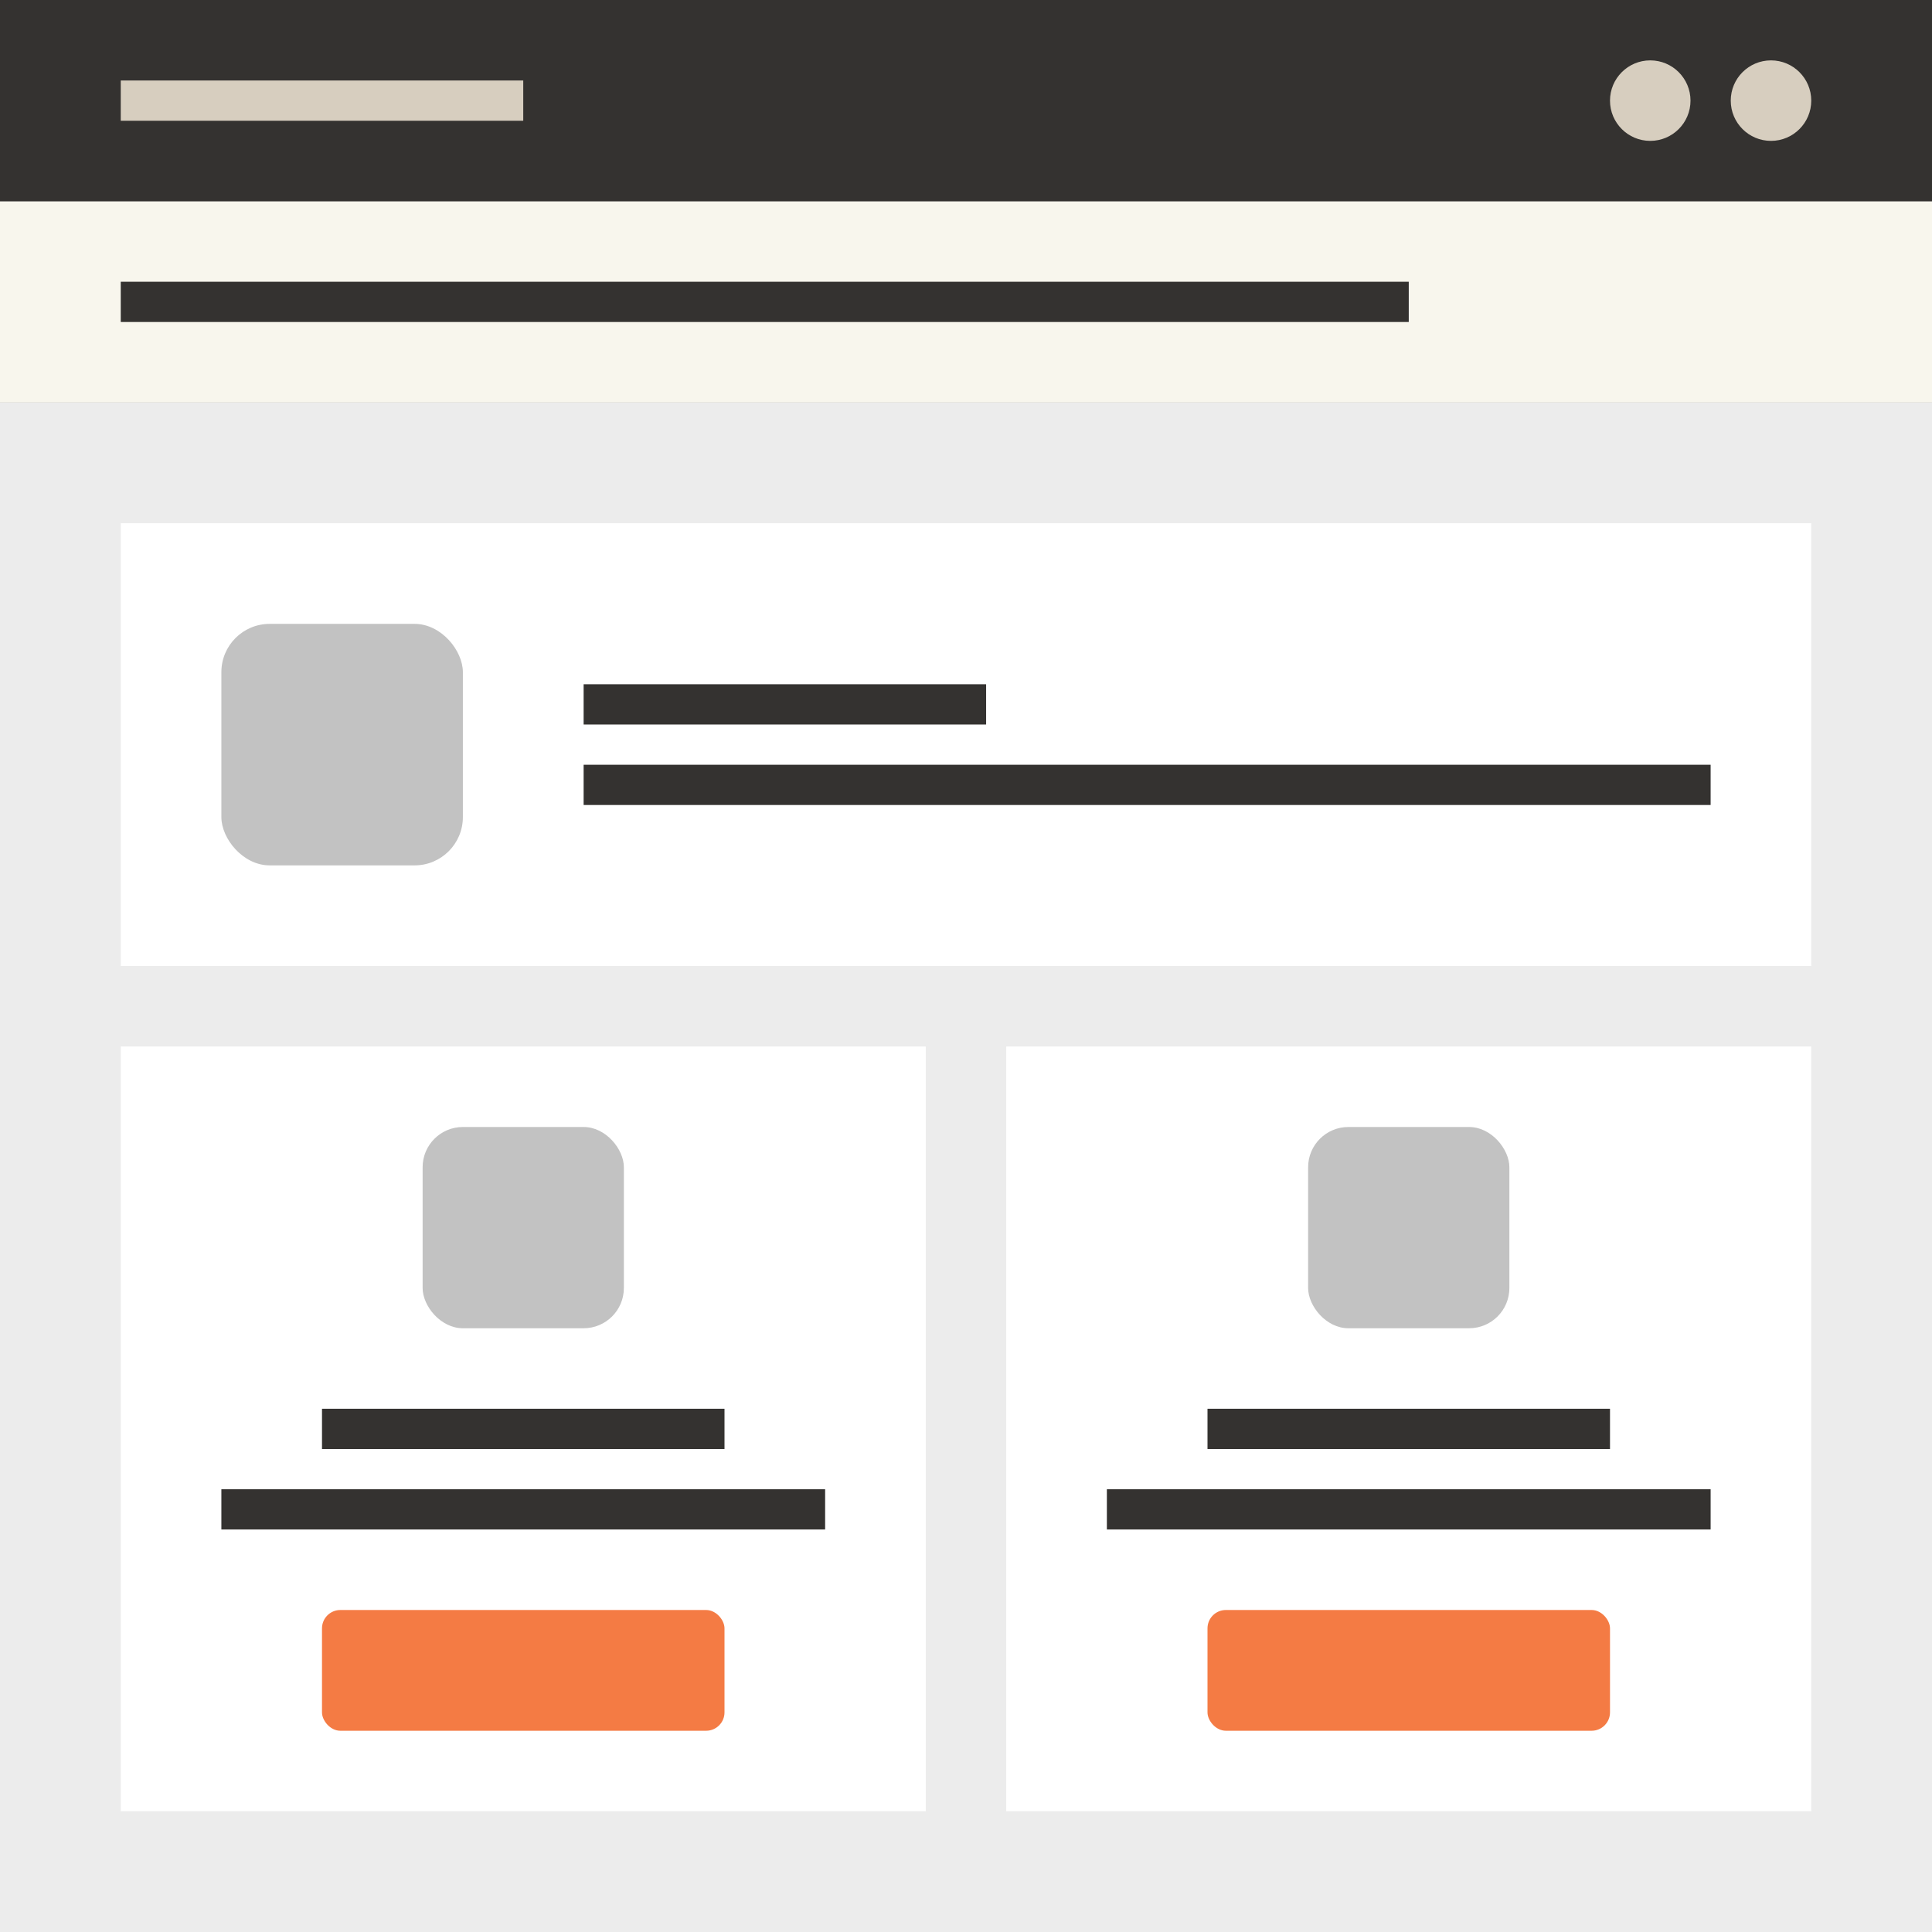 <svg id="b97713a4-c390-4d0f-bbb5-089e487389ec" data-name="Layer 1" xmlns="http://www.w3.org/2000/svg" viewBox="0 0 96 96"><rect x="0" y="0" width="96" height="96" fill="#808080" stroke="none"/><rect y="20" width="96" height="76" fill="#ececec"/><rect y="10" width="96" height="10" fill="#f8f6ed"/><rect x="6" y="14" width="64" height="2" fill="#343230"/><rect width="96" height="10" fill="#343230"/><rect x="50" y="52" width="40" height="38" fill="#fff"/><rect x="55" y="74" width="30" height="2" fill="#343230"/><rect x="60" y="70" width="20" height="2" fill="#343230"/><rect x="60" y="80" width="20" height="6" rx="0.913" fill="#f47b44"/><rect x="65" y="56" width="10" height="10" rx="2" fill="#c2c2c2"/><rect x="6" y="52" width="40" height="38" fill="#fff"/><rect x="11" y="74" width="30" height="2" fill="#343230"/><rect x="16" y="70" width="20" height="2" fill="#343230"/><rect x="16" y="80" width="20" height="6" rx="0.913" fill="#f47b44"/><rect x="21" y="56" width="10" height="10" rx="2" fill="#c2c2c2"/><rect x="6" y="26" width="84" height="22" fill="#fff"/><rect x="29" y="34" width="20" height="2" fill="#343230"/><rect x="29" y="38" width="56" height="2" fill="#343230"/><circle cx="88" cy="5" r="2" fill="#d7cebf"/><circle cx="82" cy="5" r="2" fill="#d7cebf"/><rect x="6" y="4" width="20" height="2" fill="#d7cebf"/><rect x="11" y="31" width="12" height="12" rx="2.4" fill="#c2c2c2"/></svg>